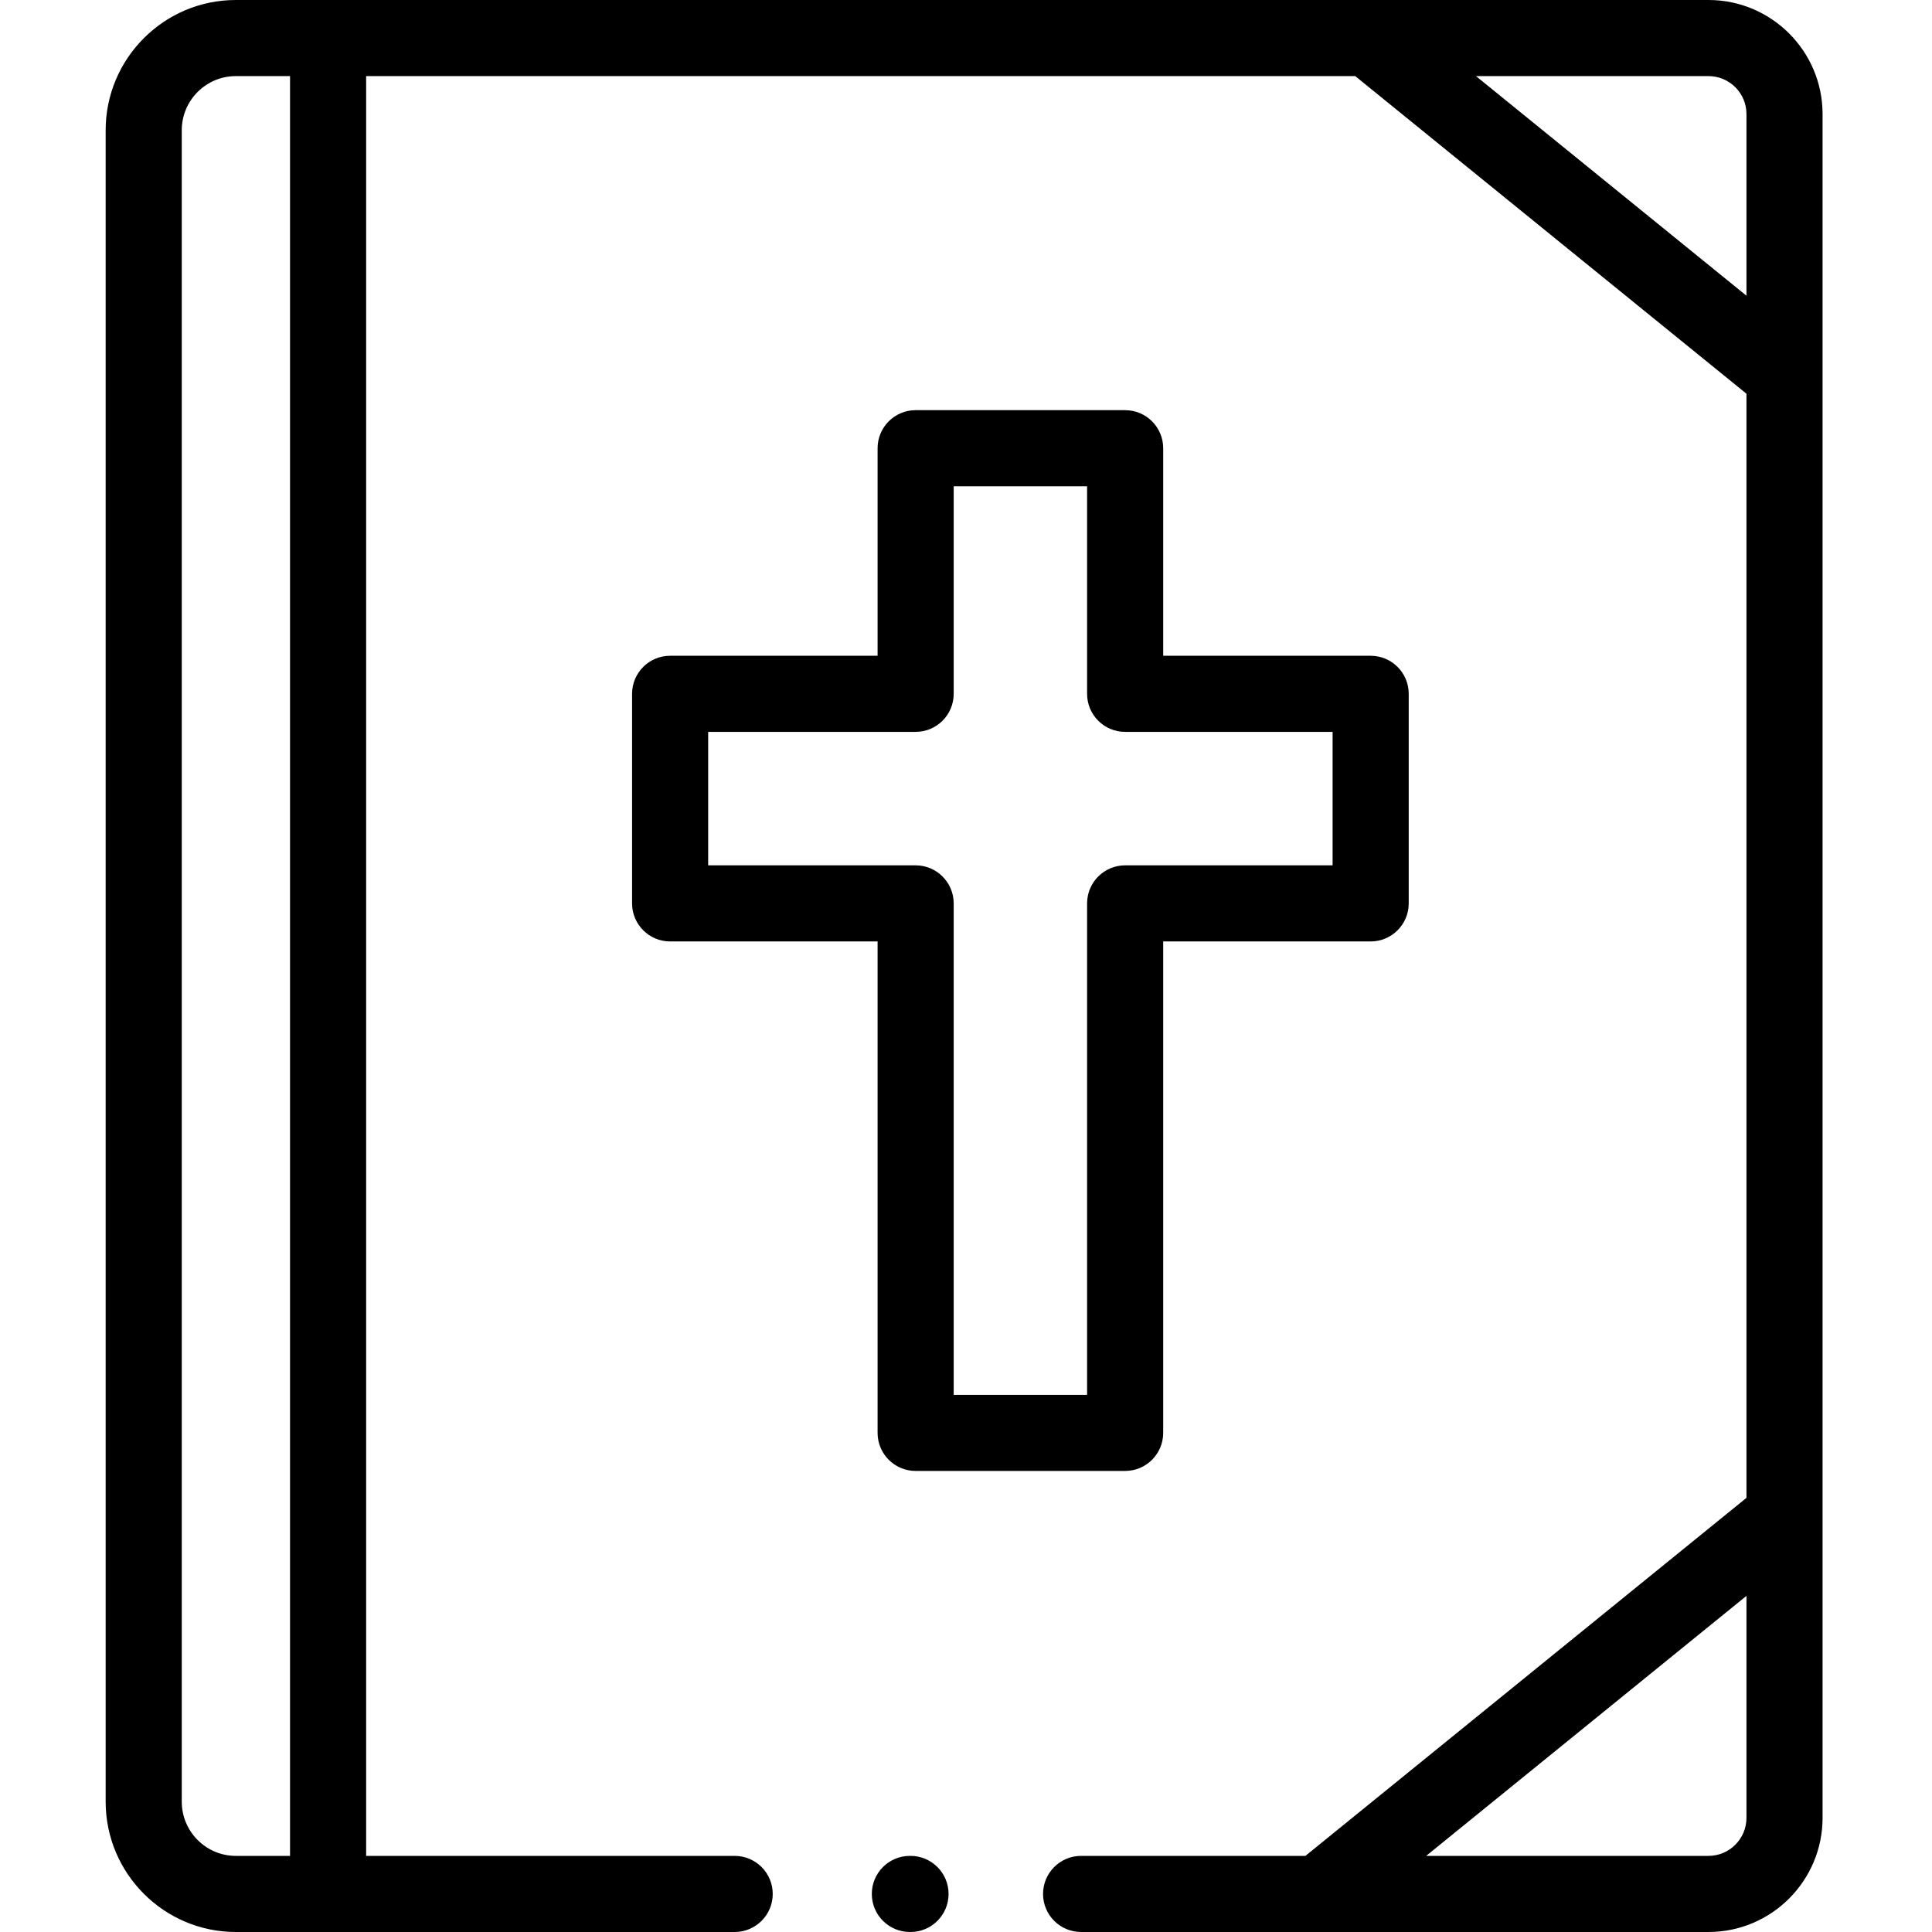 <svg height="512pt" viewBox="-28 0 512 512" width="512pt" xmlns="http://www.w3.org/2000/svg"><path d="m270.172 108.699h-55.52c-5.566 0-10.082 4.516-10.082 10.082v55.004h-54.98c-5.57 0-10.082 4.516-10.082 10.082v55.539c0 5.57 4.512 10.086 10.082 10.086h54.98v130.234c0 5.57 4.516 10.086 10.086 10.086h55.52c5.566 0 10.082-4.516 10.082-10.086v-130.234h54.98c5.57 0 10.086-4.516 10.086-10.082v-55.539c0-5.57-4.516-10.086-10.086-10.086h-54.98v-55.004c0-5.566-4.516-10.082-10.086-10.082zm54.98 85.254v35.371h-54.98c-5.566 0-10.082 4.516-10.082 10.086v130.234h-35.352v-130.234c0-5.57-4.516-10.086-10.086-10.086h-54.98v-35.371h54.98c5.57 0 10.086-4.512 10.086-10.082v-55.004h35.352v55.004c0 5.57 4.516 10.082 10.082 10.082zm0 0"/><path d="m455 401.82v-302.352s0 0 0-.004v-69.234c0-16.668-13.559-30.23-30.223-30.23h-390.277c-19.023 0-34.5 15.48-34.5 34.512v442.949c0 19.047 15.477 34.539 34.5 34.539h132.199c5.566 0 10.082-4.516 10.082-10.086 0-5.566-4.516-10.082-10.082-10.082h-97.668v-471.664h262.117l103.684 84.176v292.602l-116.883 94.883h-59.445c-5.57 0-10.086 4.516-10.086 10.086 0 5.57 4.516 10.082 10.086 10.082h63.012c.008 0 .012.004.02.004.008 0 .016-.004.023-.004h103.219c16.664 0 30.223-13.57 30.223-30.258v-79.914c0-.004 0-.004 0-.004zm-434.832 75.641v-442.949c0-7.91 6.43-14.344 14.332-14.344h14.363v471.66h-14.363c-7.902 0-14.332-6.445-14.332-14.367zm342.98-457.293h61.629c5.543 0 10.055 4.516 10.055 10.062v48.137zm61.629 471.66h-74.828l84.883-68.906v58.816c0 5.566-4.512 10.09-10.055 10.09zm0 0"/><path d="m213.297 491.828h-.172c-5.57 0-10.086 4.516-10.086 10.086 0 5.57 4.516 10.082 10.086 10.082h.172c5.566 0 10.082-4.512 10.082-10.082 0-5.57-4.516-10.086-10.082-10.086zm0 0"/></svg>